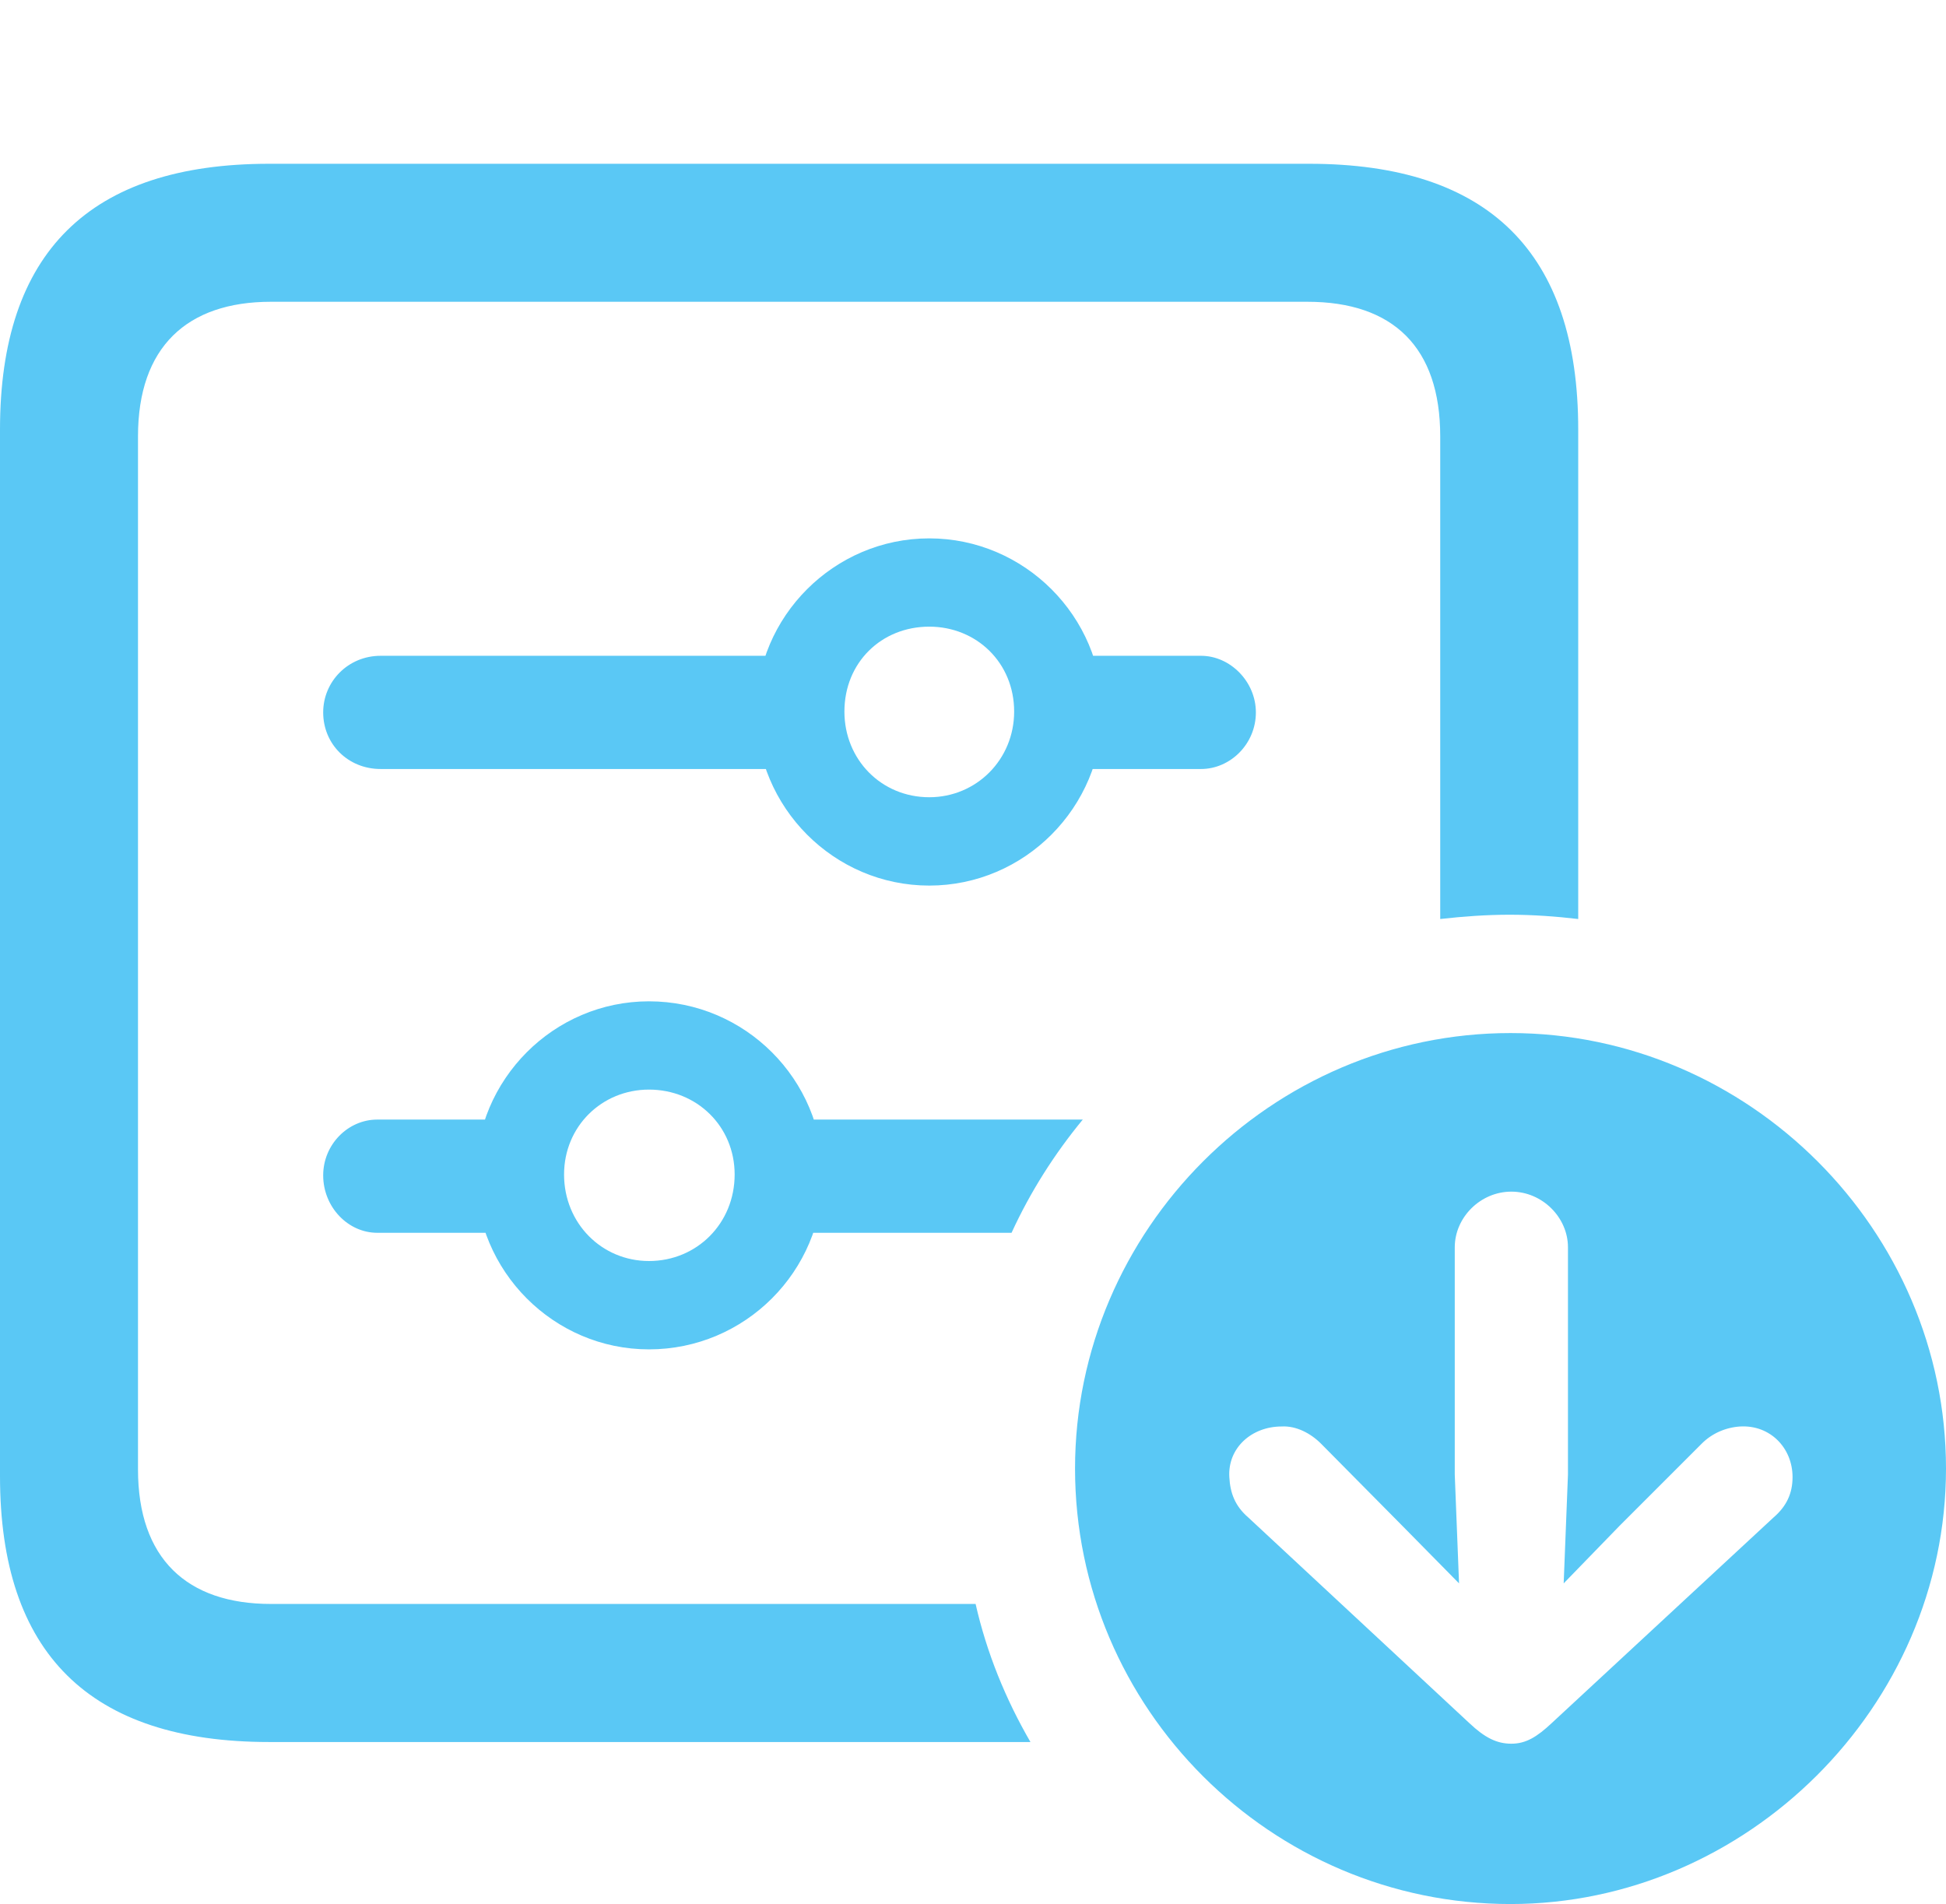 <?xml version="1.0" encoding="UTF-8"?>
<!--Generator: Apple Native CoreSVG 175.5-->
<!DOCTYPE svg
PUBLIC "-//W3C//DTD SVG 1.1//EN"
       "http://www.w3.org/Graphics/SVG/1.1/DTD/svg11.dtd">
<svg version="1.1" xmlns="http://www.w3.org/2000/svg" xmlns:xlink="http://www.w3.org/1999/xlink" width="27.71" height="27.112">
 <g>
  <rect height="27.112" opacity="0" width="27.71" x="0" y="0"/>
  <path d="M14.673 24.805C14.319 24.194 14.05 23.535 13.892 22.839L3.857 22.839C2.661 22.839 1.965 22.192 1.965 20.923L1.965 6.213C1.965 4.944 2.661 4.297 3.857 4.297L18.616 4.297C19.836 4.297 20.508 4.944 20.508 6.213L20.508 13.086C20.837 13.049 21.167 13.025 21.497 13.025C21.826 13.025 22.156 13.049 22.473 13.086L22.473 6.116C22.473 3.589 21.191 2.332 18.64 2.332L3.833 2.332C1.27 2.332 0 3.601 0 6.116L0 21.02C0 23.535 1.27 24.805 3.833 24.805ZM5.42 10.95L11.536 10.95L11.536 9.338L5.42 9.338C4.956 9.338 4.602 9.705 4.602 10.144C4.602 10.596 4.956 10.95 5.42 10.95ZM13.232 12.61C14.587 12.61 15.698 11.499 15.698 10.132C15.698 8.777 14.587 7.666 13.232 7.666C11.877 7.666 10.767 8.777 10.767 10.132C10.767 11.499 11.877 12.61 13.232 12.61ZM13.232 11.352C12.549 11.352 12.024 10.815 12.024 10.132C12.024 9.436 12.549 8.923 13.232 8.923C13.904 8.923 14.441 9.436 14.441 10.132C14.441 10.815 13.904 11.352 13.232 11.352ZM14.844 10.95L17.102 10.95C17.517 10.95 17.883 10.596 17.883 10.144C17.883 9.705 17.517 9.338 17.102 9.338L14.844 9.338ZM5.371 17.554L7.642 17.554L7.642 15.942L5.371 15.942C4.956 15.942 4.602 16.296 4.602 16.736C4.602 17.188 4.956 17.554 5.371 17.554ZM9.241 19.214C10.608 19.214 11.719 18.103 11.719 16.736C11.719 15.369 10.608 14.258 9.241 14.258C7.886 14.258 6.775 15.369 6.775 16.736C6.775 18.103 7.886 19.214 9.241 19.214ZM9.241 17.956C8.569 17.956 8.032 17.419 8.032 16.724C8.032 16.04 8.569 15.515 9.241 15.515C9.924 15.515 10.461 16.04 10.461 16.724C10.461 17.419 9.924 17.956 9.241 17.956ZM10.95 17.554L14.404 17.554C14.673 16.968 15.015 16.431 15.418 15.942L10.95 15.942ZM21.509 27.112C24.866 27.112 27.71 24.304 27.71 20.911C27.71 17.517 24.902 14.71 21.509 14.71C18.103 14.71 15.308 17.517 15.308 20.911C15.308 24.329 18.103 27.112 21.509 27.112ZM21.521 24.829C21.314 24.829 21.143 24.744 20.923 24.536L17.773 21.606C17.59 21.448 17.517 21.265 17.505 21.033C17.48 20.618 17.822 20.312 18.25 20.312C18.457 20.3 18.665 20.41 18.811 20.557L19.971 21.729L20.776 22.546L20.715 20.996L20.715 17.761C20.715 17.334 21.081 16.968 21.521 16.968C21.96 16.968 22.327 17.334 22.327 17.761L22.327 20.996L22.266 22.546L23.059 21.729L24.231 20.557C24.377 20.41 24.573 20.325 24.78 20.312C25.207 20.288 25.525 20.618 25.525 21.033C25.525 21.265 25.439 21.448 25.256 21.606L22.095 24.536C21.887 24.731 21.729 24.829 21.521 24.829Z" fill="#5ac8f5"/>
 </g>
</svg>
